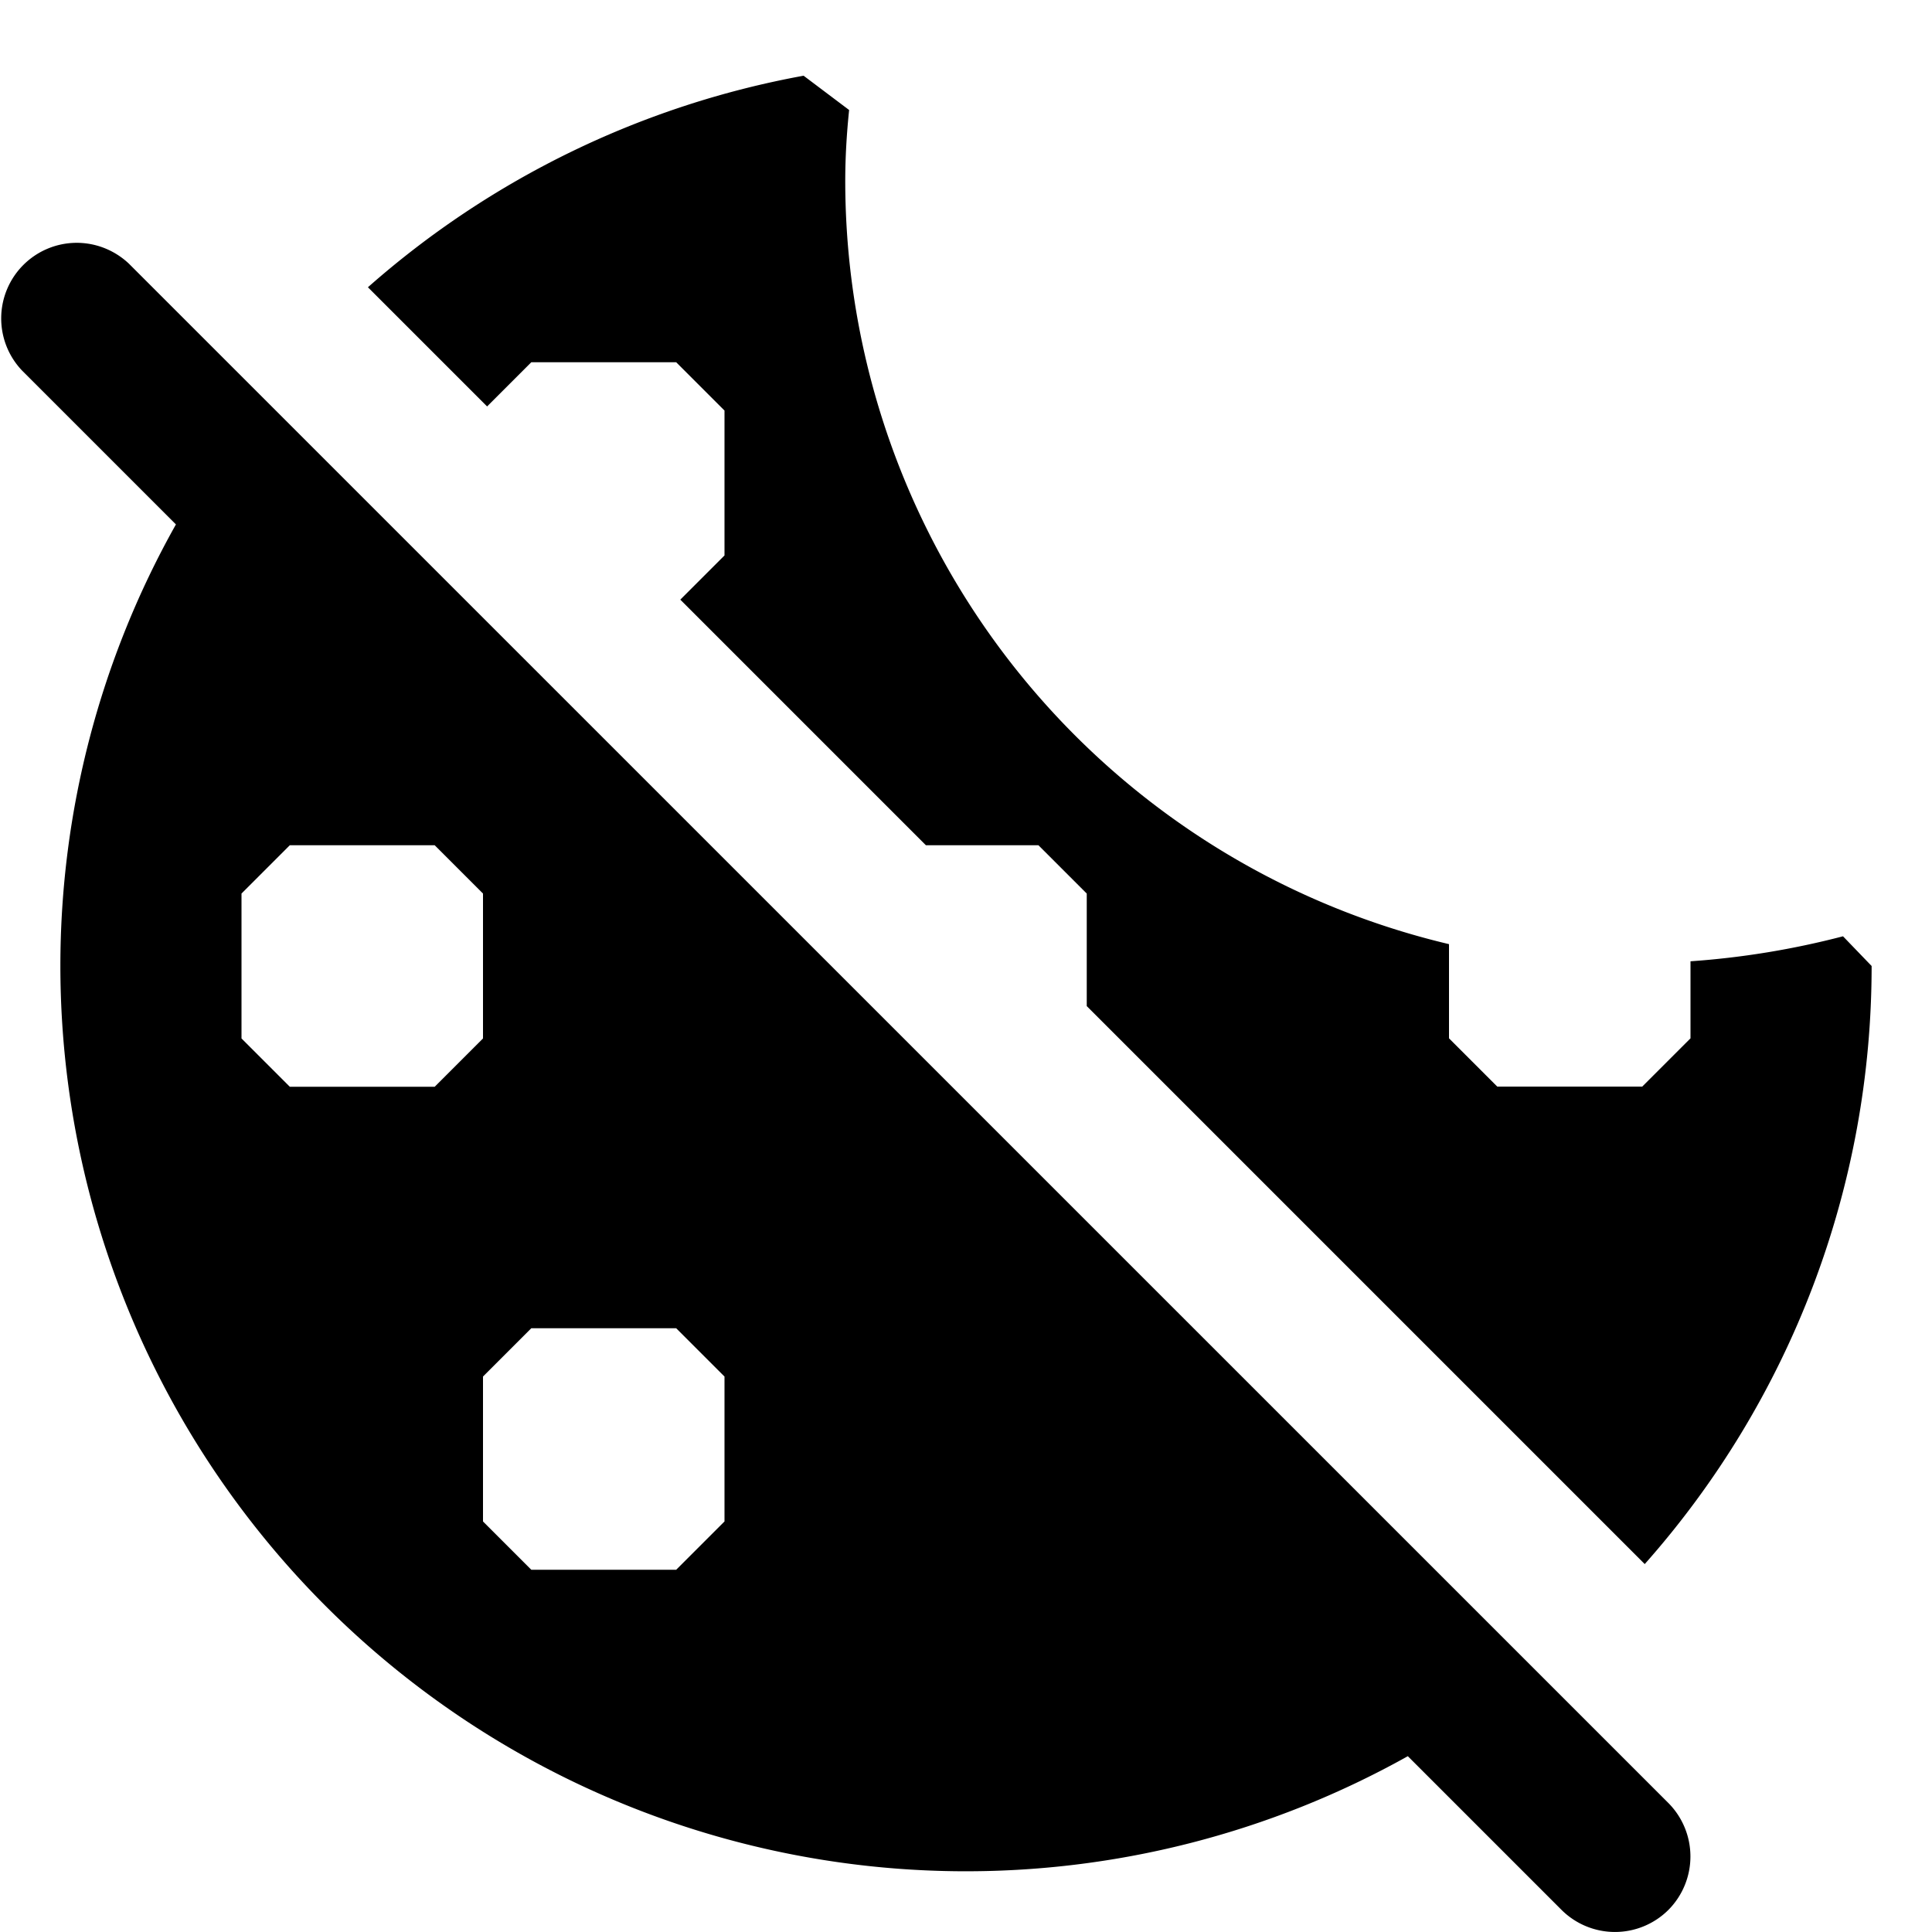 <svg xmlns="http://www.w3.org/2000/svg" width="16" height="16" fill="currentColor" viewBox="0 0 16 16"><path d="M5.6 3H4.4l-.366.366-.987-.987A7.48 7.48 0 0 1 6.655.627l.377.284c-.02.194-.032.39-.032.589a6.498 6.498 0 0 0 5 6.319v.78l.4.4h1.2l.4-.4v-.638a6.894 6.894 0 0 0 1.263-.207L15.5 8a7.461 7.461 0 0 1-1.879 4.953L9 8.332V7.4L8.6 7h-.932L5.634 4.966 6 4.6V3.4zM.628 2.011c.163-.002.32.06.439.172l12.75 12.749a.628.628 0 0 1 0 .885.627.627 0 0 1-.885 0l-1.273-1.273A7.5 7.5 0 0 1 .5 8c0-1.281.329-2.54.957-3.657L.182 3.068a.626.626 0 0 1 .446-1.057M2 8.6l.4.4h1.2l.4-.4V7.4L3.6 7H2.4l-.4.4zM5.6 13l.4-.4v-1.2l-.4-.4H4.4l-.4.4v1.2l.4.4z"/></svg>

